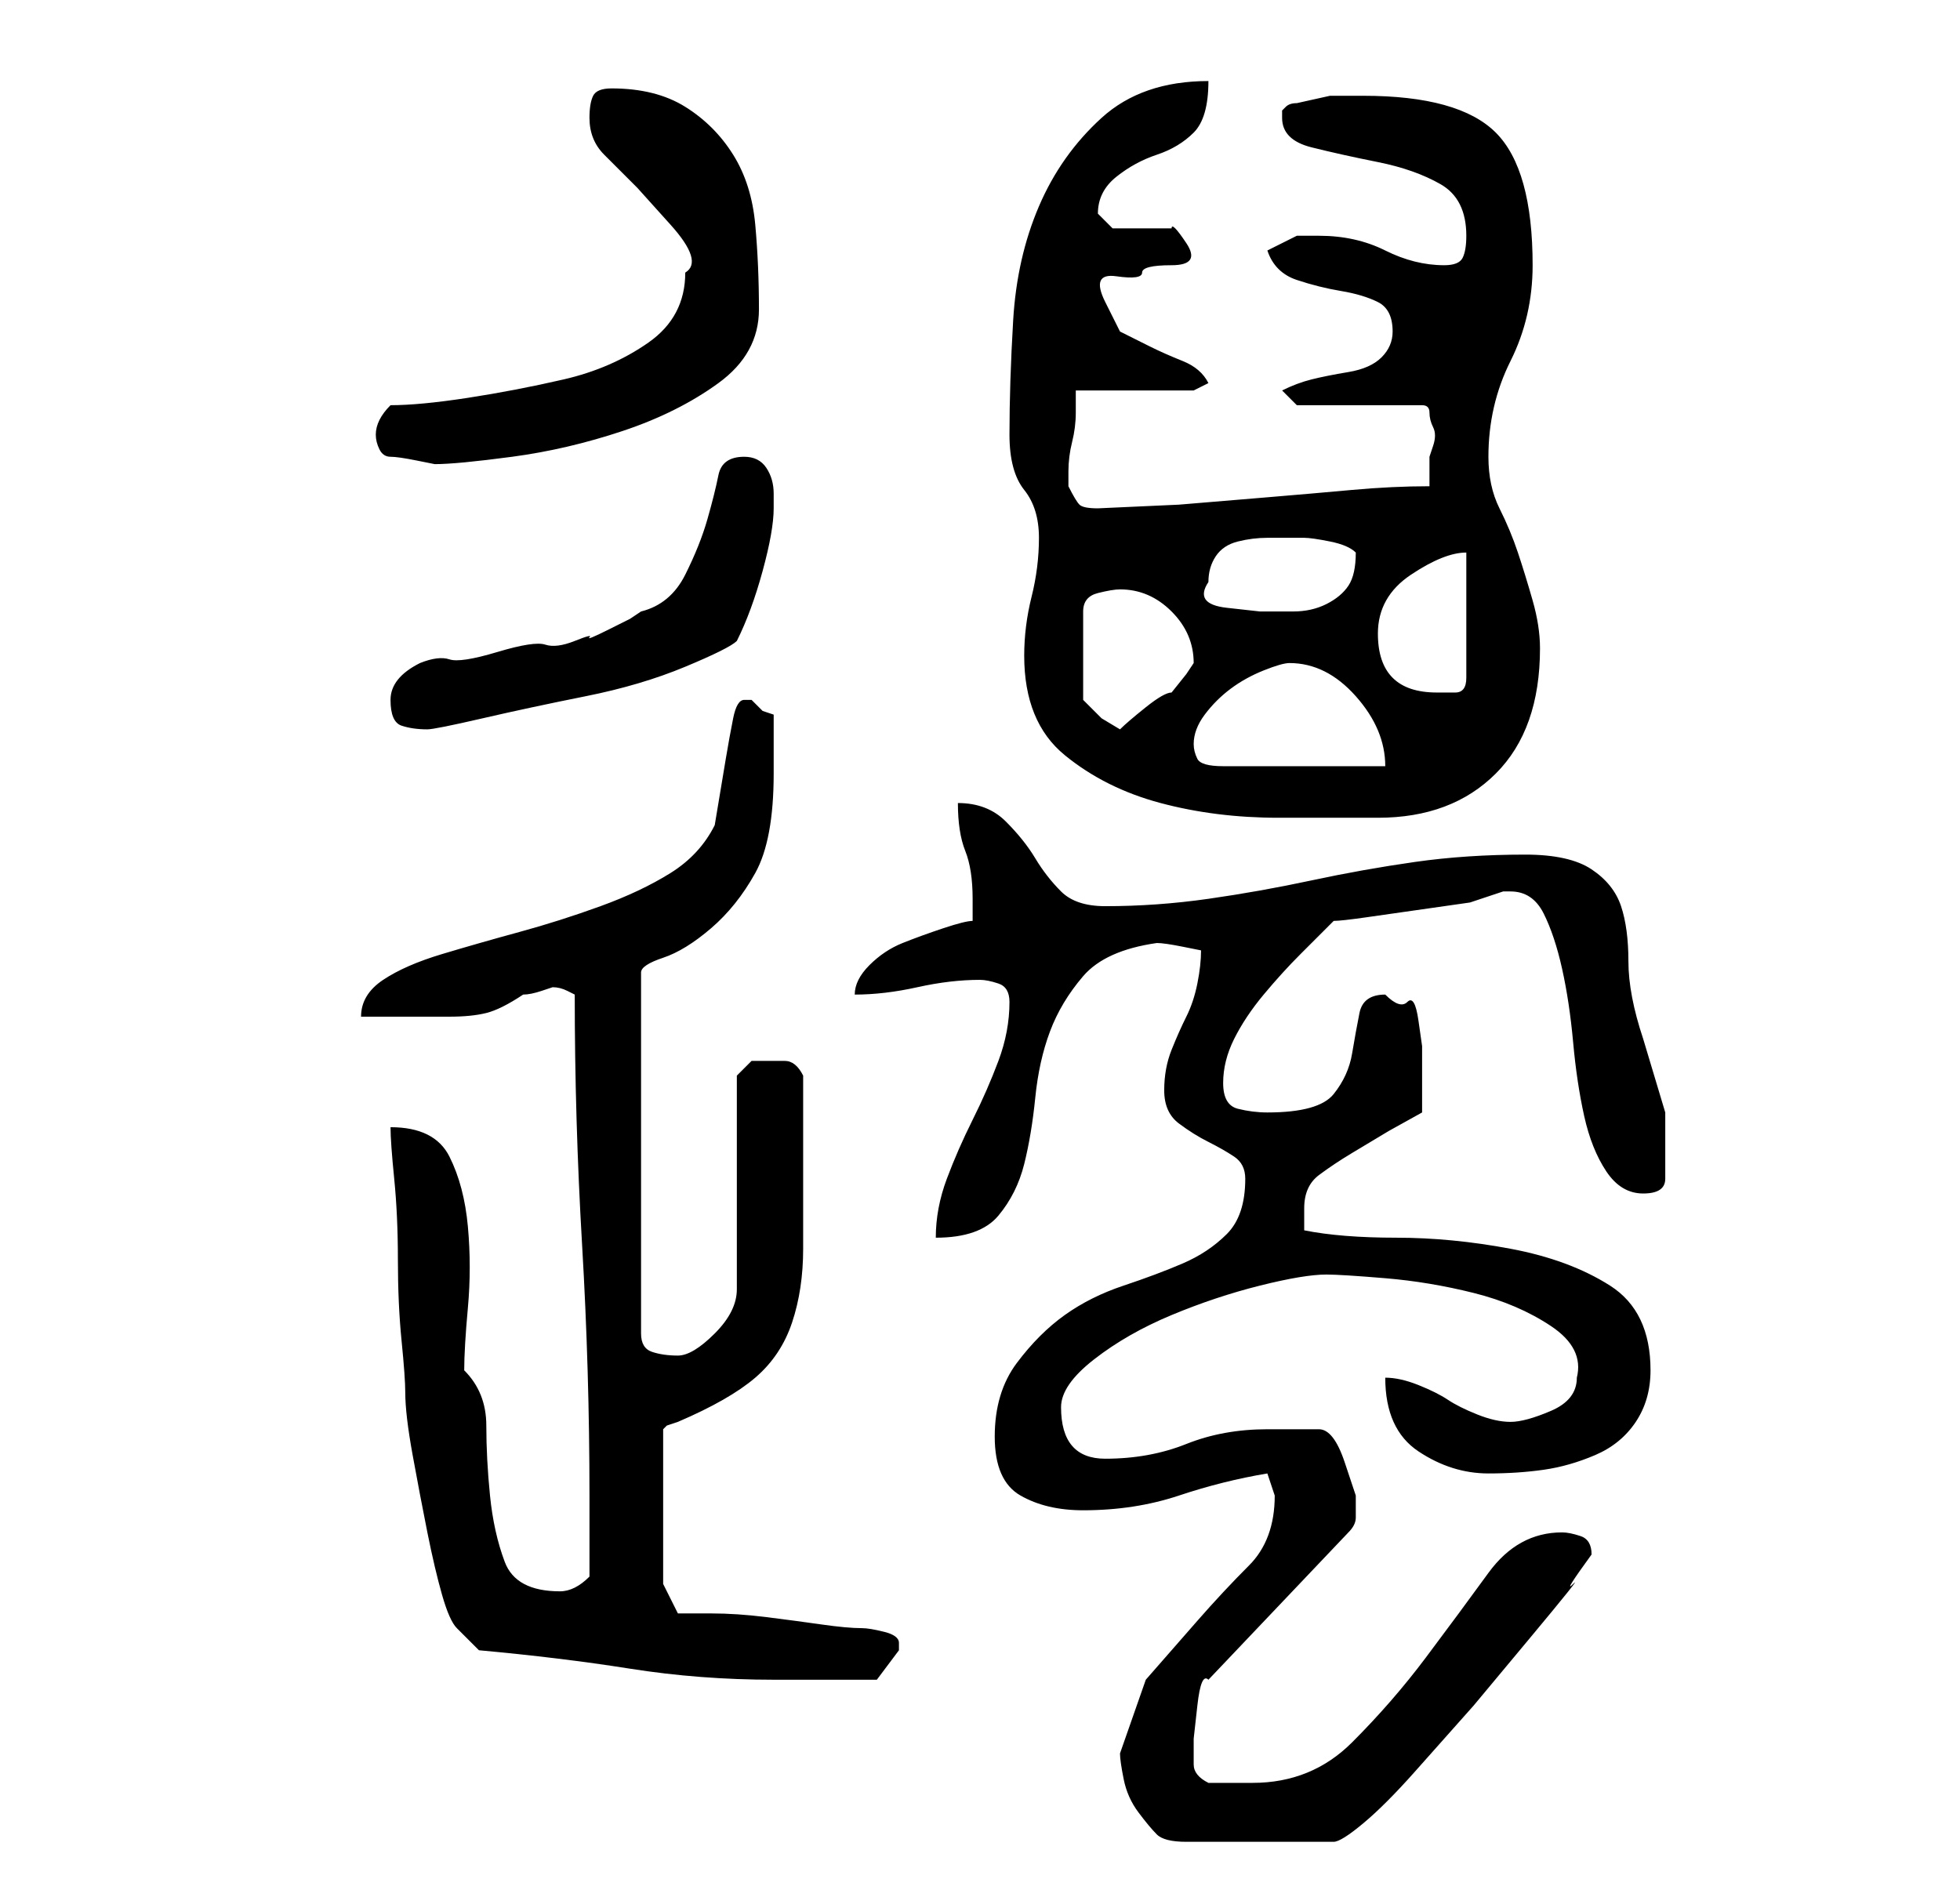 <?xml version="1.0" standalone="no"?>
<!DOCTYPE svg PUBLIC "-//W3C//DTD SVG 1.1//EN" "http://www.w3.org/Graphics/SVG/1.1/DTD/svg11.dtd" >
<svg xmlns="http://www.w3.org/2000/svg" xmlns:xlink="http://www.w3.org/1999/xlink" version="1.1" viewBox="-10 0 266 256">
   <path fill="currentColor"
d="M142 238q0 1 0.5 3.5t2 4.5t2.5 3t4 1h20q1 0 4 -2.5t7 -7l8 -9t7.5 -9t6 -7.5t2.5 -4q0 -2 -1.5 -2.5t-2.5 -0.5q-6 0 -10 5.5t-8.5 11.5t-10 11.5t-13.5 5.5h-3h-3q-2 -1 -2 -2.5v-3.5t0.5 -4.5t1.5 -3.5l19 -20q1 -1 1 -2v-3t-1.5 -4.5t-3.5 -4.5h-4h-3q-6 0 -11 2
t-11 2t-6 -7q0 -3 4.5 -6.5t10.5 -6t12 -4t9 -1.5q2 0 8 0.5t12 2t10.5 4.5t3.5 7q0 3 -3.5 4.5t-5.5 1.5t-4.5 -1t-4 -2t-4 -2t-4.5 -1q0 7 4.5 10t9.5 3q4 0 7.5 -0.5t7 -2t5.5 -4.5t2 -7q0 -8 -5.5 -11.5t-13.5 -5t-15.5 -1.5t-12.5 -1v-2v-1q0 -3 2 -4.5t4.5 -3l5 -3
t4.5 -2.5v-3v-3v-3t-0.5 -3.5t-1.5 -2.5t-3 -1q-3 0 -3.5 2.5t-1 5.5t-2.5 5.5t-9 2.5q-2 0 -4 -0.5t-2 -3.5t1.5 -6t4 -6t5 -5.5l4.5 -4.5q1 0 4.5 -0.5l7 -1l7 -1t4.5 -1.5h1q3 0 4.5 3t2.5 7.5t1.5 10t1.5 10t3 7.5t5 3t3 -2v-5v-2.5v-1.5l-3 -10q-2 -6 -2 -10.5t-1 -7.5
t-4 -5t-9 -2q-8 0 -15 1t-14 2.5t-14 2.5t-14 1q-4 0 -6 -2t-3.5 -4.5t-4 -5t-6.5 -2.5q0 4 1 6.5t1 6.5v2v1q-1 0 -4 1t-5.5 2t-4.5 3t-2 4q4 0 8.5 -1t8.5 -1q1 0 2.5 0.5t1.5 2.5q0 4 -1.5 8t-3.5 8t-3.5 8t-1.5 8q6 0 8.5 -3t3.5 -7t1.5 -9t2 -9t4.5 -7.5t10 -4.5
q1 0 3.5 0.5l2.5 0.5q0 2 -0.5 4.5t-1.5 4.5t-2 4.5t-1 5.5t2 4.5t4 2.5t3.5 2t1.5 3q0 5 -2.5 7.5t-6 4t-8 3t-8 4t-6.5 6.5t-3 10t3.5 8t8.5 2q7 0 13 -2t12 -3l0.5 1.5l0.5 1.5q0 6 -3.5 9.5t-7 7.5l-7 8t-3.5 10zM55 224q11 1 20.5 2.5t19.5 1.5h14l3 -4v-1v0
q0 -1 -2 -1.5t-3 -0.5q-2 0 -5.5 -0.5t-7.5 -1t-7.5 -0.5h-4.5l-2 -4v-21l0.5 -0.5t1.5 -0.5q7 -3 10.5 -6t5 -7.5t1.5 -10v-14.5v-9q-1 -2 -2.5 -2h-2.5h-2t-2 2v29q0 3 -3 6t-5 3t-3.5 -0.5t-1.5 -2.5v-49q0 -1 3 -2t6.5 -4t6 -7.5t2.5 -13.5v-4v-4l-1.5 -0.5t-1.5 -1.5
h-1q-1 0 -1.5 2.5t-1 5.5l-1 6l-0.5 3q-2 4 -6 6.5t-9.5 4.5t-11 3.5t-10.5 3t-8 3.5t-3 5h7h5q3 0 5 -0.5t5 -2.5q1 0 2.5 -0.5l1.5 -0.5q1 0 2 0.5l1 0.5q0 17 1 34t1 34v11q-1 1 -2 1.5t-2 0.5q-6 0 -7.5 -4t-2 -9t-0.5 -9.5t-3 -7.5q0 -3 0.5 -8.5t0 -11t-2.5 -9.5
t-8 -4q0 2 0.5 7t0.5 11t0.5 11t0.5 7q0 3 1 8.5t2 10.5t2 8.5t2 4.5zM129 89q0 9 5.5 13.5t13 6.5t16 2h13.5q10 0 16 -6t6 -17q0 -3 -1 -6.5t-2 -6.5t-2.5 -6t-1.5 -7q0 -7 3 -13t3 -13q0 -13 -5 -18t-18 -5h-4.5t-4.5 1q-1 0 -1.5 0.5l-0.5 0.5v0.5v0.5q0 3 4 4t9 2
t8.5 3t3.5 7q0 2 -0.5 3t-2.5 1q-4 0 -8 -2t-9 -2h-3t-4 2q1 3 4 4t6 1.5t5 1.5t2 4q0 2 -1.5 3.5t-4.5 2t-5 1t-4 1.5l2 2h17q1 0 1 1t0.5 2t0 2.5l-0.5 1.5v1.5v2.5q-5 0 -10.5 0.5t-11.5 1l-12 1t-11 0.5q-2 0 -2.5 -0.5t-1.5 -2.5v-2q0 -2 0.5 -4t0.5 -4v-3h16l2 -1
q-1 -2 -3.5 -3t-4.5 -2l-4 -2t-2 -4t1.5 -3.5t3.5 -0.5t4 -1t2 -3t-2 -2h-4h-4t-2 -2q0 -3 2.5 -5t5.5 -3t5 -3t2 -7q-9 0 -14.5 5t-8.5 12t-3.5 15.5t-0.5 15.5q0 5 2 7.5t2 6.5t-1 8t-1 8zM152 101q0 -2 1.5 -4t3.5 -3.5t4.5 -2.5t3.5 -1q5 0 9 4.5t4 9.5h-22
q-3 0 -3.5 -1t-0.5 -2zM43 95q0 3 1.5 3.5t3.5 0.5q1 0 7.5 -1.5t14 -3t13.5 -4t7 -3.5q2 -4 3.5 -9.5t1.5 -8.5v-2q0 -2 -1 -3.5t-3 -1.5q-3 0 -3.5 2.5t-1.5 6t-3 7.5t-6 5l-1.5 1t-3 1.5t-2.5 1t-2 0.5t-4 0.5t-6.5 1t-6.5 1t-4 0.5q-4 2 -4 5zM142 80q4 0 7 3t3 7
l-1 1.5t-2 2.5q-1 0 -3.5 2t-3.5 3l-2.5 -1.5t-2.5 -2.5v-12q0 -2 2 -2.5t3 -0.5zM177 86q0 -5 4.5 -8t7.5 -3v17q0 2 -1.5 2h-2.5q-8 0 -8 -8zM154 79q0 -2 1 -3.5t3 -2t4 -0.5h4h1q1 0 3.5 0.5t3.5 1.5v0q0 3 -1 4.5t-3 2.5t-4.5 1h-4.5t-4.5 -0.5t-2.5 -3.5zM41 59
q0 1 0.5 2t1.5 1t3.5 0.5l2.5 0.5q3 0 10.5 -1t15 -3.5t13 -6.5t5.5 -10t-0.5 -11.5t-3 -9.5t-6.5 -6.5t-10 -2.5q-2 0 -2.5 1t-0.5 3q0 3 2 5l4.5 4.5t4.5 5t2 6.5q0 6 -5 9.5t-11.5 5t-13 2.5t-10.5 1q-1 1 -1.5 2t-0.5 2z" />
</svg>
